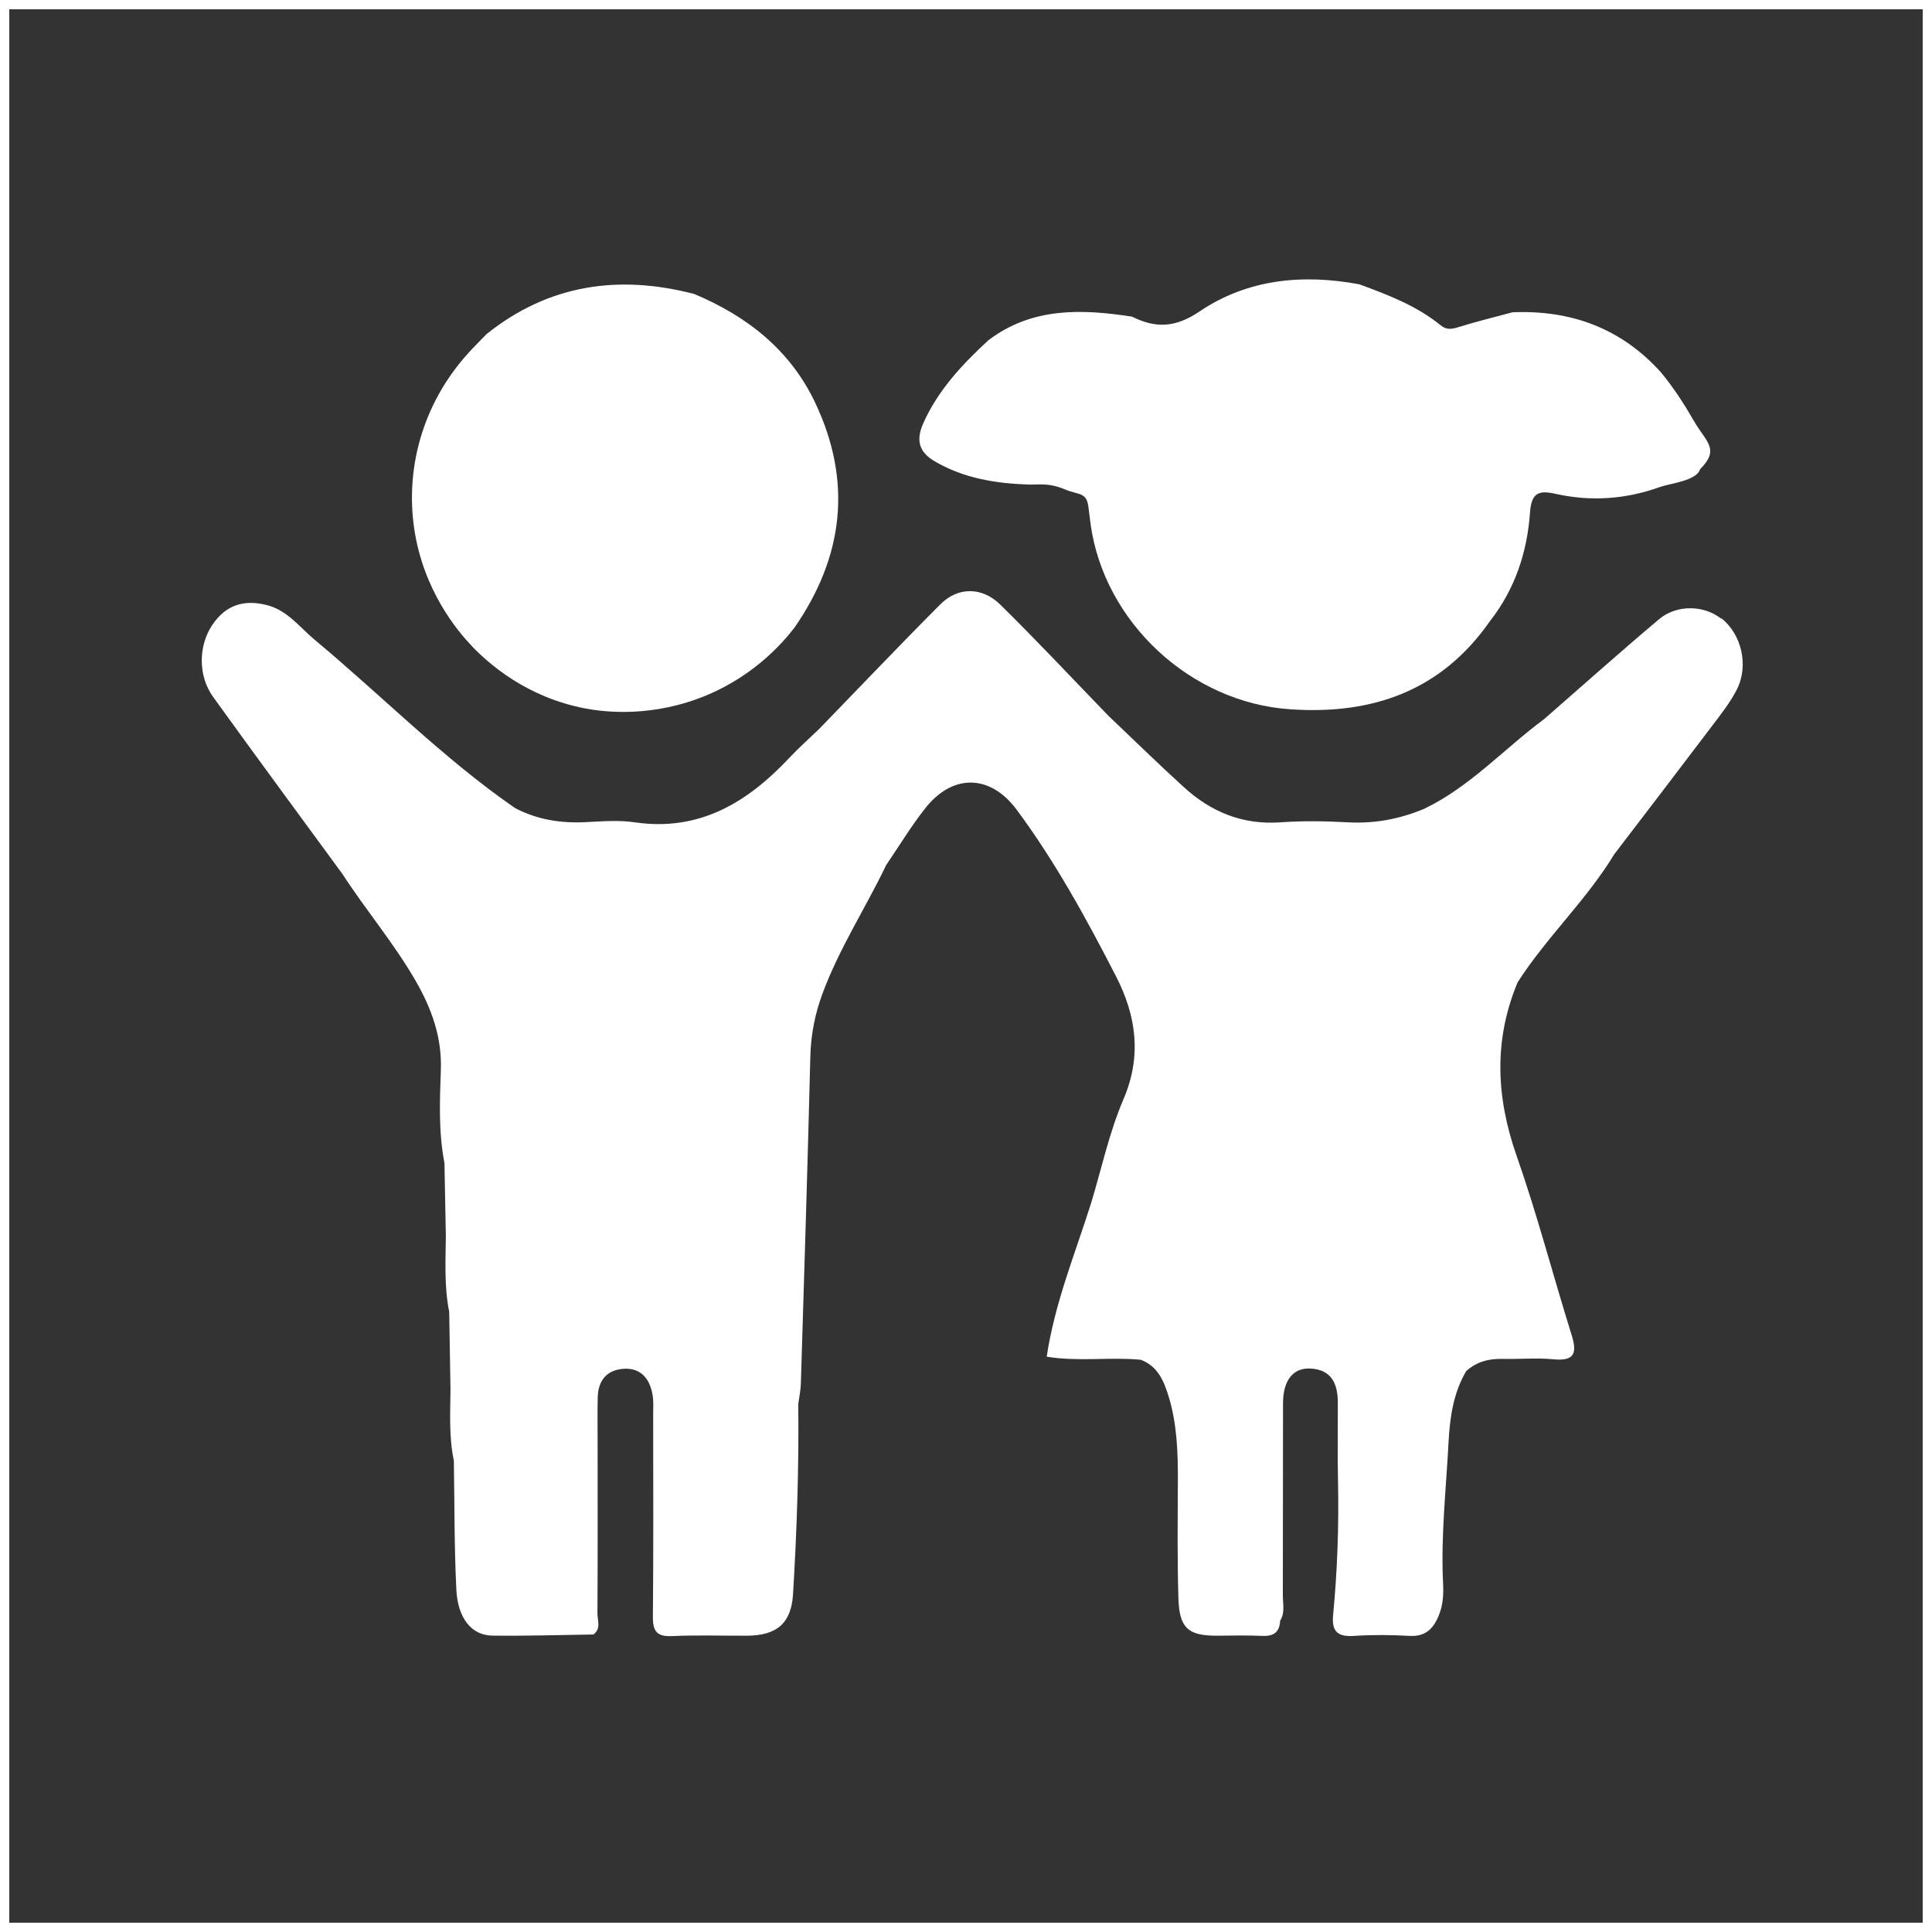 <?xml version="1.0" encoding="UTF-8"?>
<svg id="Layer_2" xmlns="http://www.w3.org/2000/svg" viewBox="0 0 208 208">
  <rect x="0" y="0" width="208" height="208" fill="#333333" stroke="none"/>
  <defs>
    <style>
      .cls-1 {
        fill: none;
        stroke: #fff;
        stroke-miterlimit: 10;
      }

      .cls-2 {
        fill: #fff;
      }
    </style>
  </defs>
  <g id="Layer_1-2" data-name="Layer_1">
    <g>
      <path class="cls-2" d="M100.5,49.59c3.2,1.91,6.72,2.47,10.36,2.58,1.15,0,2.15-.17,3.77.51,1.49.63,2.32.28,2.54,1.82.09.66.16,1.31.25,1.97,1.48,10.55,10.78,19.17,21.47,19.89,8.81.61,16.24-1.94,21.49-9.45,2.71-3.44,4.04-7.45,4.34-11.72.15-2.19.98-2.42,2.77-2.02,3.81.85,7.57.58,11.25-.75,1-.36,3.94-.66,4.28-1.89,2.18-2.18.67-2.93-.61-5.14-1.07-1.86-2.22-3.64-3.58-5.29-4.28-4.76-9.68-6.74-15.99-6.48-1.98.53-3.97,1.02-5.93,1.63-.71.22-1.24.24-1.81-.23-2.59-2.11-5.66-3.27-8.75-4.41-6.1-1.14-12.05-.57-17.22,2.93-2.6,1.76-4.73,1.81-7.26.55-5.44-.84-10.77-1.02-15.47,2.55-2.81,2.6-5.41,5.36-7,8.93-.76,1.7-.55,3.02,1.13,4.03Z"/>
      <path class="cls-2" d="M50.74,69.5c1.89,1.99,5.97,5.57,12.26,6.77,1.48.28,6.32,1.05,12-1,5.86-2.11,9.22-6,10.52-7.68,5.32-7.66,6.26-15.77,2.24-24.24-2.68-5.66-7.32-9.31-13.02-11.7-8.13-2.11-15.65-1.04-22.35,4.31-.52.53-1.04,1.06-1.55,1.6-5.15,5.39-7.24,12.52-6.25,19.32.98,6.71,4.7,11.09,6.16,12.62Z"/>
      <path class="cls-2" d="M185.32,66.62c-1.83-1.47-4.78-1.57-6.7.04-4.18,3.52-8.26,7.17-12.38,10.76-4.32,3.2-7.98,7.29-12.92,9.66-2.63,1.1-5.34,1.61-8.22,1.45-2.4-.13-4.82-.17-7.21,0-4.08.3-7.49-1.1-10.43-3.78-2.75-2.5-5.41-5.11-8.11-7.67-3.87-4-7.68-8.07-11.64-11.97-1.99-1.96-4.59-1.94-6.48-.04-4.4,4.41-8.7,8.94-13.04,13.41-1.07,1.03-2.19,2.02-3.2,3.1-4.52,4.81-9.68,7.97-16.66,6.95-1.7-.25-3.48-.11-5.21-.02-2.7.14-5.27-.25-7.68-1.52-7.75-5.36-14.35-12.11-21.56-18.11-1.58-1.31-2.84-3.06-4.95-3.68-2.51-.71-4.58-.16-6.08,2.09-1.49,2.23-1.55,5.46.1,7.75,4.6,6.38,9.27,12.71,13.92,19.06,2.53,3.9,5.55,7.46,7.88,11.5,1.73,3.01,2.85,6.09,2.71,9.67-.12,3.3-.25,6.65.39,9.94.05,2.62.1,5.25.15,7.87-.03,2.72-.18,5.46.36,8.15,0,0,0,0,0,0,.05,2.78.09,5.56.14,8.34-.02,2.56-.18,5.13.36,7.67,0,0,0,0,0,0,.08,4.63.04,9.27.27,13.9.15,3.1,1.66,4.92,3.85,4.95,3.64.05,7.28-.07,10.91-.12.85-.63.42-1.54.43-2.3.04-5.99.02-11.98.02-17.97,0-1.75-.03-3.49.01-5.24.04-1.86,1-3.01,2.87-3.1,1.8-.08,2.71,1.09,3.02,2.72.14.72.08,1.49.08,2.24,0,7.24.04,14.48-.03,21.71-.02,1.62.44,2.19,2.09,2.11,2.65-.12,5.32-.03,7.98-.04,3.25,0,4.83-1.31,5.02-4.5.41-6.81.64-13.62.56-20.44,0,0,0,0,0-.01.1-.73.26-1.47.28-2.2.36-11.73.73-23.46,1.02-35.2.06-2.37.5-4.61,1.32-6.81,1.8-4.85,4.63-9.19,6.86-13.83,1.4-2.05,2.69-4.2,4.23-6.14,2.96-3.71,6.98-3.6,9.8.2,4.18,5.63,7.53,11.77,10.72,17.98,2.15,4.2,2.78,8.54.78,13.2-1.53,3.56-2.35,7.44-3.48,11.17-1.73,5.47-3.93,10.81-4.78,16.54,3.36.56,6.75.02,10.11.33,0,0,0,0,0,0,0,0,0,0,0,0,1.85.68,2.51,2.3,3.02,3.97.9,2.95,1,6.01.99,9.07-.02,4.23-.07,8.47.06,12.7.1,3.14,1.06,3.96,4.04,3.97,1.66,0,3.32-.06,4.97.02,1.24.06,1.88-.39,1.94-1.64.54-.84.29-1.79.29-2.68.02-6.91,0-13.83.02-20.74.01-2.5,1.12-3.85,3.02-3.72,2.24.15,2.87,1.68,2.88,3.64.01,2.83-.04,5.66.02,8.49.1,4.82-.07,9.63-.53,14.43-.17,1.78.53,2.34,2.26,2.22,1.99-.13,4-.11,5.99,0,1.73.09,2.57-.8,3.15-2.25.45-1.12.5-2.28.44-3.44-.25-5.07.33-10.11.59-15.16.14-2.65.51-5.31,1.91-7.67,1.11-.99,2.43-1.34,3.9-1.3,1.82.04,3.66-.13,5.47.04,2.38.23,2.56-.74,1.95-2.68-2-6.41-3.69-12.92-5.91-19.25-2.21-6.32-2.47-12.45.12-18.66,0,0,0,0,0,0,3.12-4.86,7.4-8.83,10.4-13.78h0s0,0,0,0c3.52-4.61,7.05-9.21,10.55-13.84.95-1.25,1.94-2.51,2.65-3.9,1.31-2.59.5-5.94-1.66-7.67Z"/>
    </g>
    <rect class="cls-1" x=".5" y=".5" width="207" height="207"/>
  </g>
</svg>